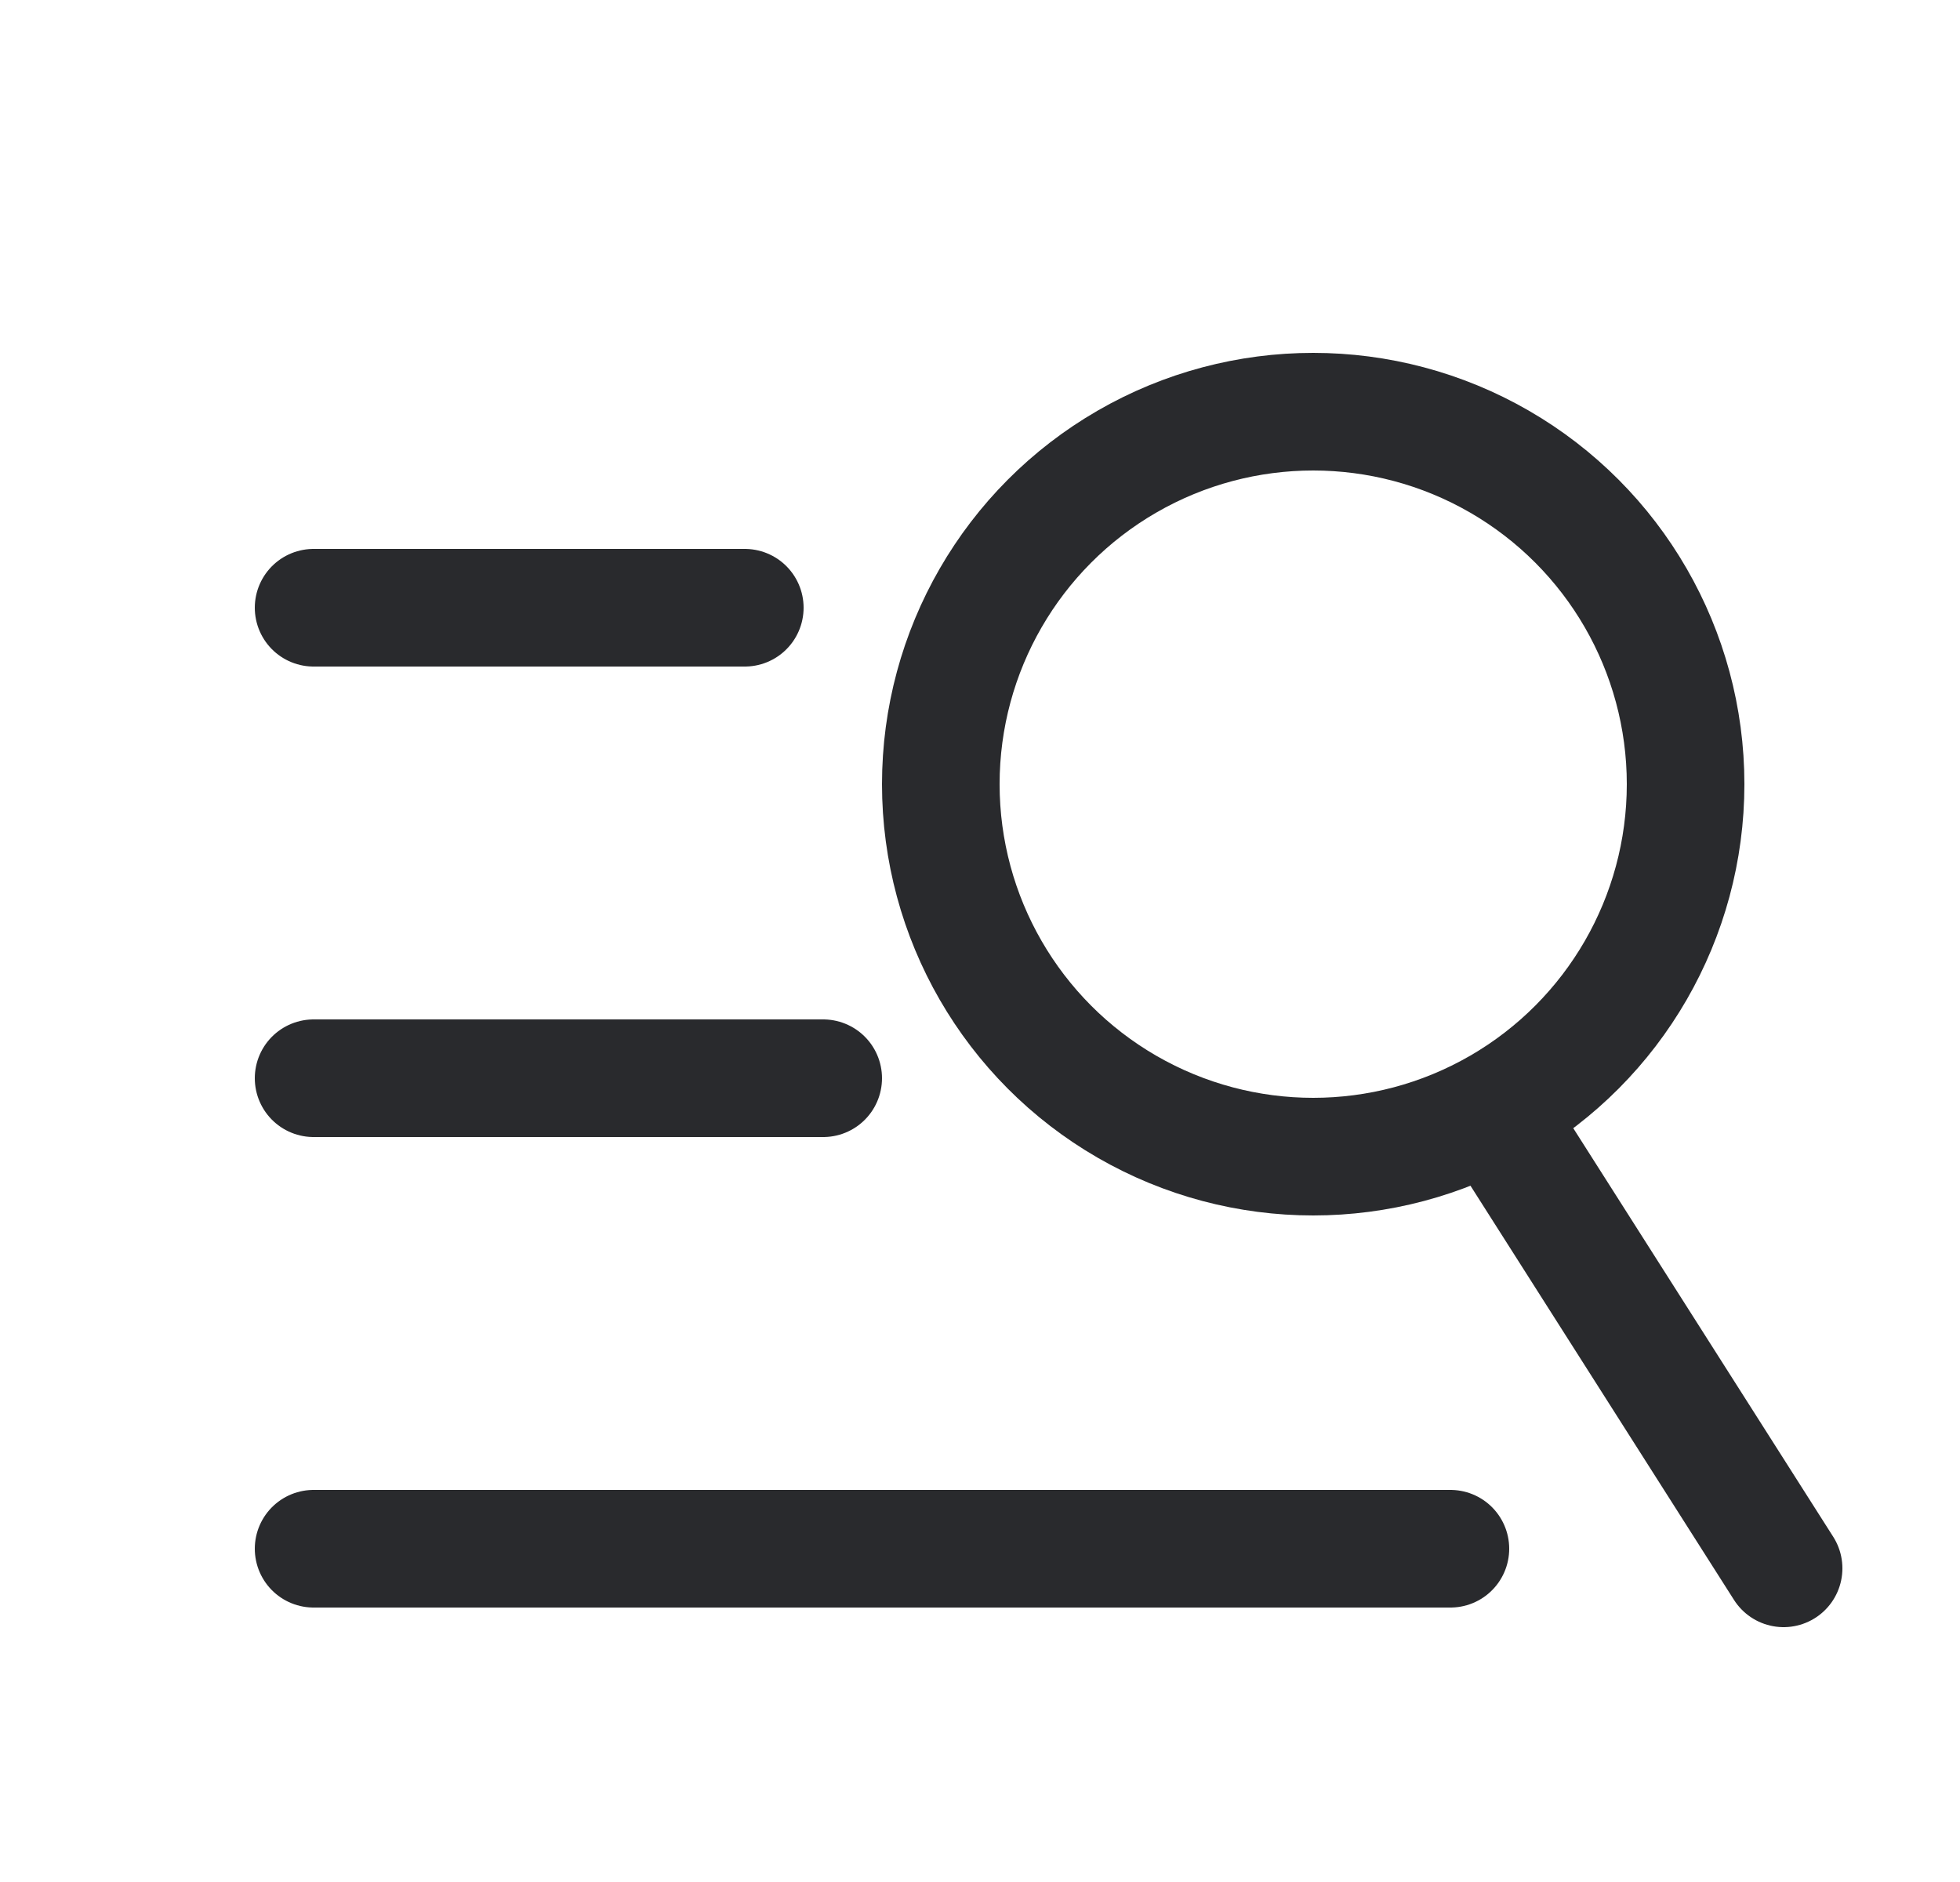 <svg width="25" height="24" viewBox="0 0 25 24" fill="none" xmlns="http://www.w3.org/2000/svg">
<line x1="4" y1="13.75" x2="10.5" y2="13.75" stroke="#292A2D" stroke-width="1.5" stroke-linecap="round"/>
<line x1="4" y1="19.75" x2="18.5" y2="19.75" stroke="#292A2D" stroke-width="1.5" stroke-linecap="round"/>
<line x1="4" y1="7.75" x2="9.5" y2="7.75" stroke="#292A2D" stroke-width="1.5" stroke-linecap="round"/>
<circle cx="16.75" cy="10" r="4.75" stroke="#292A2D" stroke-width="1.5"/>
<path d="M19.25 14.5L22.75 20" stroke="#292A2D" stroke-width="1.5" stroke-linecap="round"/>
</svg>
